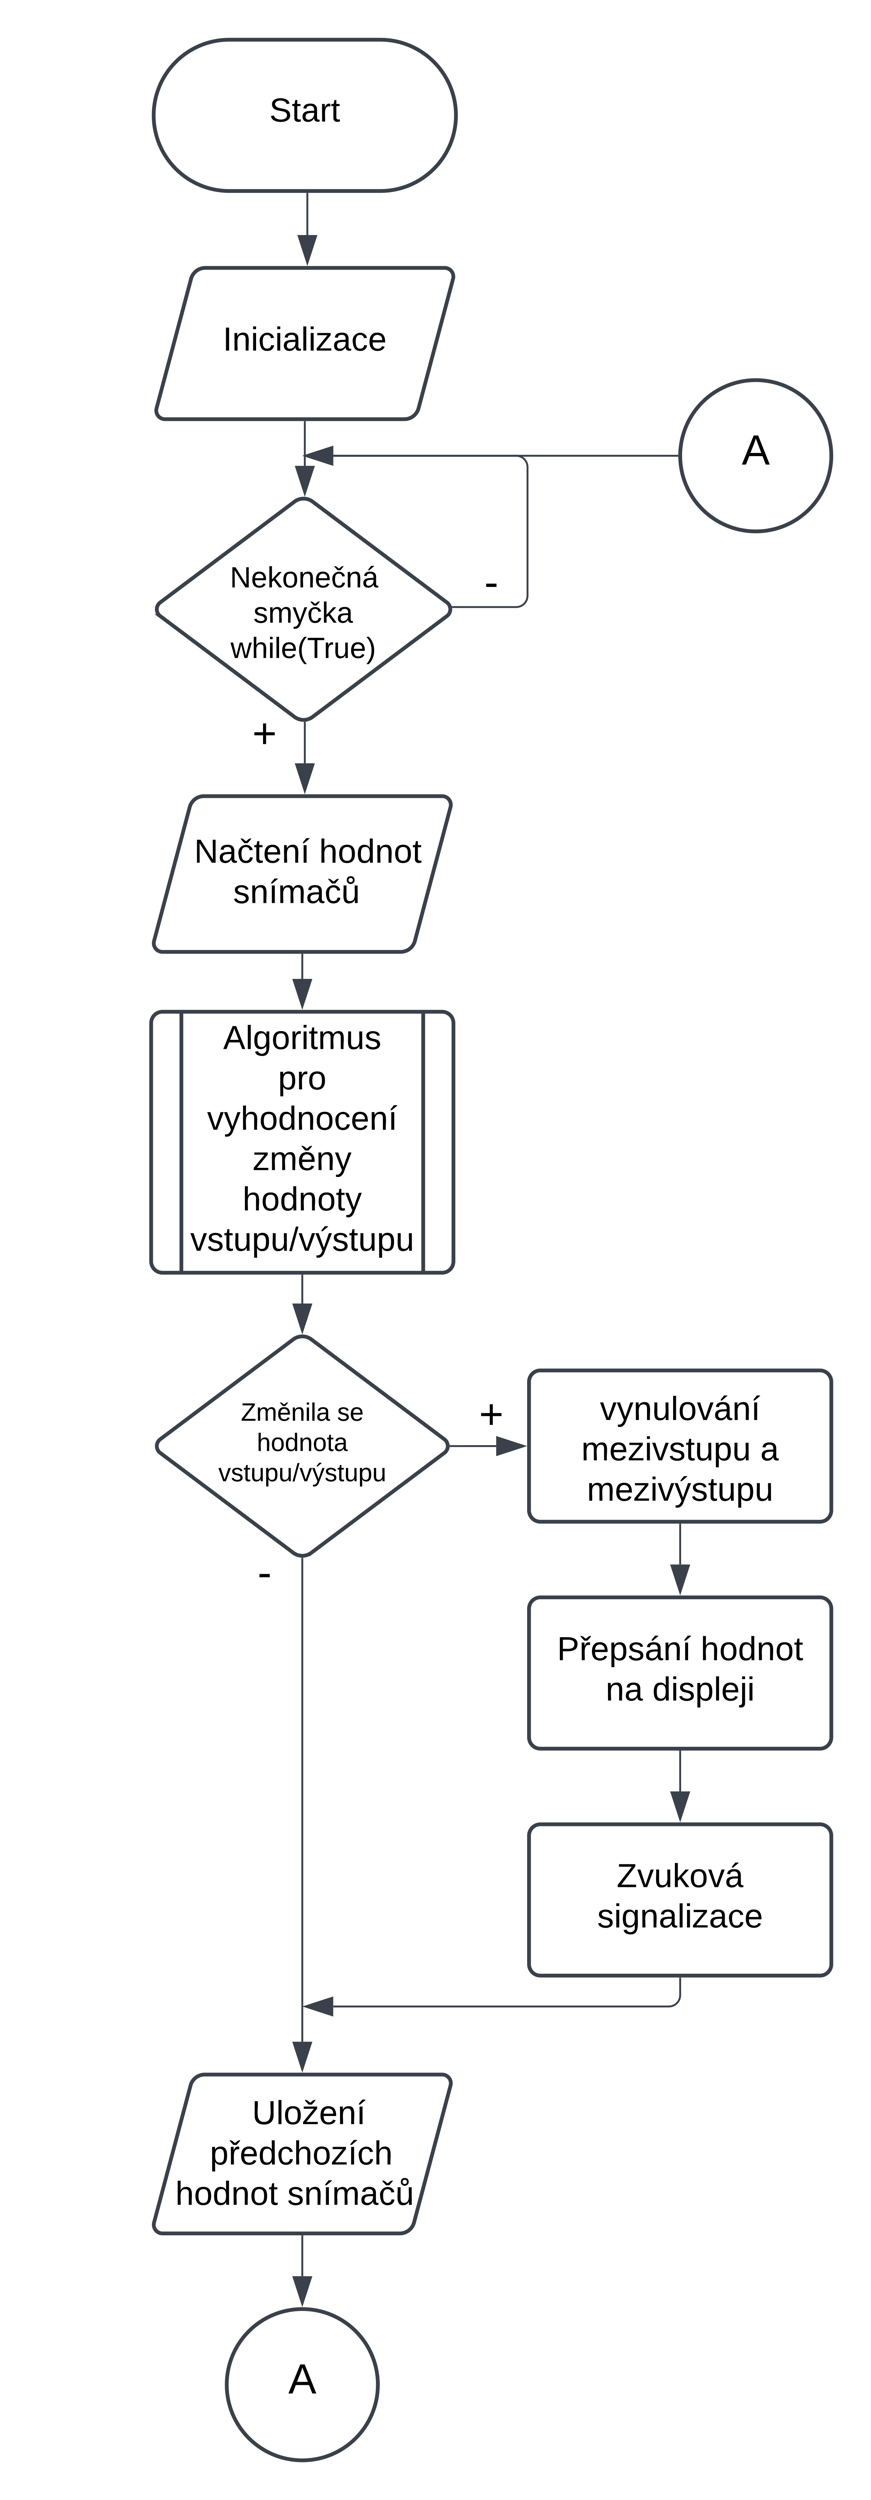 <svg xmlns="http://www.w3.org/2000/svg" xmlns:xlink="http://www.w3.org/1999/xlink" xmlns:lucid="lucid" width="461" height="1322"><g transform="translate(-940 -559)" lucid:page-tab-id="0_0"><path d="M500 500h1000v1500H500z" fill="#fff"/><path d="M1141.33 580c22.1 0 40 17.9 40 40s-17.9 40-40 40h-80c-22.1 0-40-17.9-40-40s17.9-40 40-40z" stroke="#3a414a" stroke-width="2" fill="#fff"/><use xlink:href="#a" transform="matrix(1,0,0,1,1026.333,585) translate(56.259 38.285)"/><path d="M1041.12 706.46a7.8 7.8 0 0 1 7.55-5.8h126.66a4.6 4.6 0 0 1 4.46 5.8l-18.25 68.4a7.8 7.8 0 0 1-7.55 5.8h-126.67a4.6 4.6 0 0 1-4.45-5.8z" stroke="#3a414a" stroke-width="2" fill="#fff"/><use xlink:href="#b" transform="matrix(1,0,0,1,1033.333,712.667) translate(24.647 31.722)"/><path d="M1020 1100a6 6 0 0 1 6-6h148a6 6 0 0 1 6 6v126a6 6 0 0 1-6 6h-148a6 6 0 0 1-6-6z" stroke="#3a414a" stroke-width="2" fill="#fff"/><path d="M1036 1094v138m128-138v138" stroke="#3a414a" stroke-width="2" fill="none"/><use xlink:href="#c" transform="matrix(1,0,0,1,1045,1099) translate(13.123 14.722)"/><use xlink:href="#d" transform="matrix(1,0,0,1,1045,1099) translate(42.185 36.056)"/><use xlink:href="#e" transform="matrix(1,0,0,1,1045,1099) translate(4.63 57.389)"/><use xlink:href="#f" transform="matrix(1,0,0,1,1045,1099) translate(28.852 78.722)"/><use xlink:href="#g" transform="matrix(1,0,0,1,1045,1099) translate(23.395 100.056)"/><use xlink:href="#h" transform="matrix(1,0,0,1,1045,1099) translate(-4.259 121.389)"/><path d="M1095.87 824.27a8 8 0 0 1 9.6 0l71.06 53.3a4.5 4.5 0 0 1 0 7.2l-71.06 53.3a8 8 0 0 1-9.6 0l-71.07-53.3a4.5 4.5 0 0 1 0-7.2z" stroke="#3a414a" stroke-width="2" fill="#fff"/><use xlink:href="#i" transform="matrix(1,0,0,1,1025,825.667) translate(36.706 43.944)"/><use xlink:href="#j" transform="matrix(1,0,0,1,1025,825.667) translate(49.169 62.611)"/><use xlink:href="#k" transform="matrix(1,0,0,1,1025,825.667) translate(37.048 81.278)"/><path d="M1040.4 985.8a7.8 7.8 0 0 1 7.56-5.8H1174a4.6 4.6 0 0 1 4.45 5.8l-18.86 70.74a7.8 7.8 0 0 1-7.56 5.8H1026a4.6 4.6 0 0 1-4.45-5.8z" stroke="#3a414a" stroke-width="2" fill="#fff"/><use xlink:href="#l" transform="matrix(1,0,0,1,1025,985) translate(17.783 30.191)"/><use xlink:href="#m" transform="matrix(1,0,0,1,1025,985) translate(83.906 30.191)"/><use xlink:href="#n" transform="matrix(1,0,0,1,1025,985) translate(38.449 51.524)"/><path d="M1095.2 1267.27a8 8 0 0 1 9.6 0l70.4 52.8a4.5 4.5 0 0 1 0 7.2l-70.4 52.8a8 8 0 0 1-9.6 0l-70.4-52.8a4.5 4.5 0 0 1 0-7.2z" stroke="#3a414a" stroke-width="2" fill="#fff"/><use xlink:href="#o" transform="matrix(1,0,0,1,1025,1268.667) translate(42.486 41.604)"/><use xlink:href="#p" transform="matrix(1,0,0,1,1025,1268.667) translate(93.449 41.604)"/><use xlink:href="#q" transform="matrix(1,0,0,1,1025,1268.667) translate(50.931 57.604)"/><use xlink:href="#r" transform="matrix(1,0,0,1,1025,1268.667) translate(30.561 73.604)"/><path d="M1100 1063.83v12.8" stroke="#3a414a" fill="none"/><path d="M1100.47 1063.85h-.94v-.52h.94z" stroke="#3a414a" stroke-width=".05" fill="#3a414a"/><path d="M1100 1091.38l-4.63-14.26h9.27z" stroke="#3a414a" fill="#3a414a"/><path d="M1101.33 941.13v21.5" stroke="#3a414a" fill="none"/><path d="M1101.8 941.14h-.94v-.48l.95-.06z" stroke="#3a414a" stroke-width=".05" fill="#3a414a"/><path d="M1101.33 977.38l-4.63-14.26h9.27z" stroke="#3a414a" fill="#3a414a"/><path d="M1101.33 782.17v23.15" stroke="#3a414a" fill="none"/><path d="M1101.8 782.18h-.94v-.5h.95z" stroke="#3a414a" stroke-width=".05" fill="#3a414a"/><path d="M1101.33 820.1l-4.63-14.28h9.27z" stroke="#3a414a" fill="#3a414a"/><path d="M1102.67 661.5V683.28" stroke="#3a414a" fill="none"/><path d="M1103.14 661.5h-.95v-.5h.94z" stroke="#3a414a" stroke-width=".05" fill="#3a414a"/><path d="M1102.68 698.05l-4.64-14.27h9.27z" stroke="#3a414a" fill="#3a414a"/><path d="M1220 1289.67a6 6 0 0 1 6-6h148a6 6 0 0 1 6 6v68a6 6 0 0 1-6 6h-148a6 6 0 0 1-6-6z" stroke="#3a414a" stroke-width="2" fill="#fff"/><use xlink:href="#s" transform="matrix(1,0,0,1,1232,1295.667) translate(25.556 14.222)"/><use xlink:href="#t" transform="matrix(1,0,0,1,1232,1295.667) translate(15.704 35.556)"/><use xlink:href="#u" transform="matrix(1,0,0,1,1232,1295.667) translate(110.42 35.556)"/><use xlink:href="#v" transform="matrix(1,0,0,1,1232,1295.667) translate(18.667 56.889)"/><path d="M1220 1409.67a6 6 0 0 1 6-6h148a6 6 0 0 1 6 6v68a6 6 0 0 1-6 6h-148a6 6 0 0 1-6-6z" stroke="#3a414a" stroke-width="2" fill="#fff"/><use xlink:href="#w" transform="matrix(1,0,0,1,1232,1415.667) translate(2.84 21.222)"/><use xlink:href="#m" transform="matrix(1,0,0,1,1232,1415.667) translate(78.84 21.222)"/><use xlink:href="#x" transform="matrix(1,0,0,1,1232,1415.667) translate(28.593 42.556)"/><use xlink:href="#y" transform="matrix(1,0,0,1,1232,1415.667) translate(53.284 42.556)"/><path d="M1300 1365.17v21.1" stroke="#3a414a" fill="none"/><path d="M1300.47 1365.18h-.94v-.5h.94z" stroke="#3a414a" stroke-width=".05" fill="#3a414a"/><path d="M1300 1401.05l-4.63-14.27h9.27z" stroke="#3a414a" fill="#3a414a"/><path d="M1220 1529.67a6 6 0 0 1 6-6h148a6 6 0 0 1 6 6v68a6 6 0 0 1-6 6h-148a6 6 0 0 1-6-6z" stroke="#3a414a" stroke-width="2" fill="#fff"/><use xlink:href="#z" transform="matrix(1,0,0,1,1232,1535.667) translate(34.444 21.222)"/><use xlink:href="#A" transform="matrix(1,0,0,1,1232,1535.667) translate(24.123 42.556)"/><path d="M1300 1485.17v21.1" stroke="#3a414a" fill="none"/><path d="M1300.47 1485.18h-.94v-.5h.94z" stroke="#3a414a" stroke-width=".05" fill="#3a414a"/><path d="M1300 1521.05l-4.63-14.27h9.27z" stroke="#3a414a" fill="#3a414a"/><path d="M1178.5 1323.67h24.12" stroke="#3a414a" fill="none"/><path d="M1178.52 1324.14h-.56l.04-.47-.04-.48h.56z" stroke="#3a414a" stroke-width=".05" fill="#3a414a"/><path d="M1217.38 1323.67l-14.26 4.63v-9.27z" stroke="#3a414a" fill="#3a414a"/><path d="M1080 1286a6 6 0 0 1 6-6h228a6 6 0 0 1 6 6v48a6 6 0 0 1-6 6h-228a6 6 0 0 1-6-6z" fill="none"/><use xlink:href="#B" transform="matrix(1,0,0,1,1080,1280) translate(113.519 34.444)"/><path d="M1100 1233.5v14.78" stroke="#3a414a" fill="none"/><path d="M1100.47 1233.5h-.94v-.5h.94z" stroke="#3a414a" stroke-width=".05" fill="#3a414a"/><path d="M1100 1263.05l-4.63-14.27h9.27z" stroke="#3a414a" fill="#3a414a"/><path d="M1040.85 1661.8a7.8 7.8 0 0 1 7.55-5.8H1174a4.6 4.6 0 0 1 4.45 5.8l-19.3 72.4a7.8 7.8 0 0 1-7.55 5.8H1026a4.6 4.6 0 0 1-4.45-5.8z" stroke="#3a414a" stroke-width="2" fill="#fff"/><use xlink:href="#C" transform="matrix(1,0,0,1,1032,1668) translate(41.431 14.222)"/><use xlink:href="#D" transform="matrix(1,0,0,1,1032,1668) translate(19.135 35.556)"/><use xlink:href="#E" transform="matrix(1,0,0,1,1032,1668) translate(0.815 56.889)"/><use xlink:href="#n" transform="matrix(1,0,0,1,1032,1668) translate(60.074 56.889)"/><path d="M1100 1383.17v255.45" stroke="#3a414a" fill="none"/><path d="M1100 1382.67l.47-.03v.54h-.94v-.54z" stroke="#3a414a" stroke-width=".05" fill="#3a414a"/><path d="M1100 1653.38l-4.63-14.26h9.27z" stroke="#3a414a" fill="#3a414a"/><path d="M960 1369.67a6 6 0 0 1 6-6h228a6 6 0 0 1 6 6v48a6 6 0 0 1-6 6H966a6 6 0 0 1-6-6z" fill="none"/><g><use xlink:href="#F" transform="matrix(1,0,0,1,960,1363.667) translate(116.327 34.444)"/></g><path d="M1300 1605.17v8.83a6 6 0 0 1-6 6h-177.62" stroke="#3a414a" fill="none"/><path d="M1300.47 1605.18h-.94v-.5h.94z" stroke="#3a414a" stroke-width=".05" fill="#3a414a"/><path d="M1101.62 1620l14.26-4.63v9.27z" stroke="#3a414a" fill="#3a414a"/><path d="M1140 1820c0 22.1-17.9 40-40 40s-40-17.9-40-40 17.9-40 40-40 40 17.9 40 40z" stroke="#3a414a" stroke-width="2" fill="#fff"/><g><use xlink:href="#G" transform="matrix(1,0,0,1,1065,1785) translate(27.593 39.653)"/></g><path d="M1100 1741.5v21.12" stroke="#3a414a" fill="none"/><path d="M1100.47 1741.5h-.94v-.5h.94z" stroke="#3a414a" stroke-width=".05" fill="#3a414a"/><path d="M1100 1777.38l-4.63-14.27 9.27.02z" stroke="#3a414a" fill="#3a414a"/><path d="M960 926a6 6 0 0 1 6-6h228a6 6 0 0 1 6 6v48a6 6 0 0 1-6 6H966a6 6 0 0 1-6-6z" fill="none"/><g><use xlink:href="#B" transform="matrix(1,0,0,1,960,920) translate(113.519 34.444)"/></g><path d="M1380 800c0 22.1-17.9 40-40 40s-40-17.9-40-40 17.9-40 40-40 40 17.9 40 40z" stroke="#3a414a" stroke-width="2" fill="#fff"/><g><use xlink:href="#G" transform="matrix(1,0,0,1,1305,765) translate(27.593 39.653)"/></g><path d="M1298.5 800h-182.12" stroke="#3a414a" fill="none"/><path d="M1299 800l.02.48h-.53v-.96h.53z" stroke="#3a414a" stroke-width=".05" fill="#3a414a"/><path d="M1101.62 800l14.26-4.63v9.26z" stroke="#3a414a" fill="#3a414a"/><path d="M1179.7 880h33.5a6 6 0 0 0 6-6v-68a6 6 0 0 0-6-6h-96.82" stroke="#3a414a" fill="none"/><path d="M1179.7 880.48h-.43l-.03-.33-.18-.63h.65z" stroke="#3a414a" stroke-width=".05" fill="#3a414a"/><path d="M1101.62 800l14.26-4.63v9.26z" stroke="#3a414a" fill="#3a414a"/><path d="M1080 846a6 6 0 0 1 6-6h228a6 6 0 0 1 6 6v48a6 6 0 0 1-6 6h-228a6 6 0 0 1-6-6z" fill="none"/><g><use xlink:href="#H" transform="matrix(1,0,0,1,1080,840) translate(116.327 34.444)"/></g><defs><path d="M185-189c-5-48-123-54-124 2 14 75 158 14 163 119 3 78-121 87-175 55-17-10-28-26-33-46l33-7c5 56 141 63 141-1 0-78-155-14-162-118-5-82 145-84 179-34 5 7 8 16 11 25" id="I"/><path d="M59-47c-2 24 18 29 38 22v24C64 9 27 4 27-40v-127H5v-23h24l9-43h21v43h35v23H59v120" id="J"/><path d="M141-36C126-15 110 5 73 4 37 3 15-17 15-53c-1-64 63-63 125-63 3-35-9-54-41-54-24 1-41 7-42 31l-33-3c5-37 33-52 76-52 45 0 72 20 72 64v82c-1 20 7 32 28 27v20c-31 9-61-2-59-35zM48-53c0 20 12 33 32 33 41-3 63-29 60-74-43 2-92-5-92 41" id="K"/><path d="M114-163C36-179 61-72 57 0H25l-1-190h30c1 12-1 29 2 39 6-27 23-49 58-41v29" id="L"/><g id="a"><use transform="matrix(0.049,0,0,0.049,0,0)" xlink:href="#I"/><use transform="matrix(0.049,0,0,0.049,11.852,0)" xlink:href="#J"/><use transform="matrix(0.049,0,0,0.049,16.79,0)" xlink:href="#K"/><use transform="matrix(0.049,0,0,0.049,26.667,0)" xlink:href="#L"/><use transform="matrix(0.049,0,0,0.049,32.543,0)" xlink:href="#J"/></g><path d="M33 0v-248h34V0H33" id="M"/><path d="M117-194c89-4 53 116 60 194h-32v-121c0-31-8-49-39-48C34-167 62-67 57 0H25l-1-190h30c1 10-1 24 2 32 11-22 29-35 61-36" id="N"/><path d="M24-231v-30h32v30H24zM24 0v-190h32V0H24" id="O"/><path d="M96-169c-40 0-48 33-48 73s9 75 48 75c24 0 41-14 43-38l32 2c-6 37-31 61-74 61-59 0-76-41-82-99-10-93 101-131 147-64 4 7 5 14 7 22l-32 3c-4-21-16-35-41-35" id="P"/><path d="M24 0v-261h32V0H24" id="Q"/><path d="M9 0v-24l116-142H16v-24h144v24L44-24h123V0H9" id="R"/><path d="M100-194c63 0 86 42 84 106H49c0 40 14 67 53 68 26 1 43-12 49-29l28 8c-11 28-37 45-77 45C44 4 14-33 15-96c1-61 26-98 85-98zm52 81c6-60-76-77-97-28-3 7-6 17-6 28h103" id="S"/><g id="b"><use transform="matrix(0.049,0,0,0.049,0,0)" xlink:href="#M"/><use transform="matrix(0.049,0,0,0.049,4.938,0)" xlink:href="#N"/><use transform="matrix(0.049,0,0,0.049,14.815,0)" xlink:href="#O"/><use transform="matrix(0.049,0,0,0.049,18.716,0)" xlink:href="#P"/><use transform="matrix(0.049,0,0,0.049,27.605,0)" xlink:href="#O"/><use transform="matrix(0.049,0,0,0.049,31.506,0)" xlink:href="#K"/><use transform="matrix(0.049,0,0,0.049,41.383,0)" xlink:href="#Q"/><use transform="matrix(0.049,0,0,0.049,45.284,0)" xlink:href="#O"/><use transform="matrix(0.049,0,0,0.049,49.185,0)" xlink:href="#R"/><use transform="matrix(0.049,0,0,0.049,58.074,0)" xlink:href="#K"/><use transform="matrix(0.049,0,0,0.049,67.951,0)" xlink:href="#P"/><use transform="matrix(0.049,0,0,0.049,76.84,0)" xlink:href="#S"/></g><path d="M205 0l-28-72H64L36 0H1l101-248h38L239 0h-34zm-38-99l-47-123c-12 45-31 82-46 123h93" id="T"/><path d="M177-190C167-65 218 103 67 71c-23-6-38-20-44-43l32-5c15 47 100 32 89-28v-30C133-14 115 1 83 1 29 1 15-40 15-95c0-56 16-97 71-98 29-1 48 16 59 35 1-10 0-23 2-32h30zM94-22c36 0 50-32 50-73 0-42-14-75-50-75-39 0-46 34-46 75s6 73 46 73" id="U"/><path d="M100-194c62-1 85 37 85 99 1 63-27 99-86 99S16-35 15-95c0-66 28-99 85-99zM99-20c44 1 53-31 53-75 0-43-8-75-51-75s-53 32-53 75 10 74 51 75" id="V"/><path d="M210-169c-67 3-38 105-44 169h-31v-121c0-29-5-50-35-48C34-165 62-65 56 0H25l-1-190h30c1 10-1 24 2 32 10-44 99-50 107 0 11-21 27-35 58-36 85-2 47 119 55 194h-31v-121c0-29-5-49-35-48" id="W"/><path d="M84 4C-5 8 30-112 23-190h32v120c0 31 7 50 39 49 72-2 45-101 50-169h31l1 190h-30c-1-10 1-25-2-33-11 22-28 36-60 37" id="X"/><path d="M135-143c-3-34-86-38-87 0 15 53 115 12 119 90S17 21 10-45l28-5c4 36 97 45 98 0-10-56-113-15-118-90-4-57 82-63 122-42 12 7 21 19 24 35" id="Y"/><g id="c"><use transform="matrix(0.049,0,0,0.049,0,0)" xlink:href="#T"/><use transform="matrix(0.049,0,0,0.049,11.852,0)" xlink:href="#Q"/><use transform="matrix(0.049,0,0,0.049,15.753,0)" xlink:href="#U"/><use transform="matrix(0.049,0,0,0.049,25.63,0)" xlink:href="#V"/><use transform="matrix(0.049,0,0,0.049,35.506,0)" xlink:href="#L"/><use transform="matrix(0.049,0,0,0.049,41.383,0)" xlink:href="#O"/><use transform="matrix(0.049,0,0,0.049,45.284,0)" xlink:href="#J"/><use transform="matrix(0.049,0,0,0.049,50.222,0)" xlink:href="#W"/><use transform="matrix(0.049,0,0,0.049,64.988,0)" xlink:href="#X"/><use transform="matrix(0.049,0,0,0.049,74.864,0)" xlink:href="#Y"/></g><path d="M115-194c55 1 70 41 70 98S169 2 115 4C84 4 66-9 55-30l1 105H24l-1-265h31l2 30c10-21 28-34 59-34zm-8 174c40 0 45-34 45-75s-6-73-45-74c-42 0-51 32-51 76 0 43 10 73 51 73" id="Z"/><g id="d"><use transform="matrix(0.049,0,0,0.049,0,0)" xlink:href="#Z"/><use transform="matrix(0.049,0,0,0.049,9.877,0)" xlink:href="#L"/><use transform="matrix(0.049,0,0,0.049,15.753,0)" xlink:href="#V"/></g><path d="M108 0H70L1-190h34L89-25l56-165h34" id="aa"/><path d="M179-190L93 31C79 59 56 82 12 73V49c39 6 53-20 64-50L1-190h34L92-34l54-156h33" id="ab"/><path d="M106-169C34-169 62-67 57 0H25v-261h32l-1 103c12-21 28-36 61-36 89 0 53 116 60 194h-32v-121c2-32-8-49-39-48" id="ac"/><path d="M85-194c31 0 48 13 60 33l-1-100h32l1 261h-30c-2-10 0-23-3-31C134-8 116 4 85 4 32 4 16-35 15-94c0-66 23-100 70-100zm9 24c-40 0-46 34-46 75 0 40 6 74 45 74 42 0 51-32 51-76 0-42-9-74-50-73" id="ad"/><path d="M34 0v-190h32V0H34zM24-211c8-23 27-35 38-54h36v5l-58 49H24" id="ae"/><g id="e"><use transform="matrix(0.049,0,0,0.049,0,0)" xlink:href="#aa"/><use transform="matrix(0.049,0,0,0.049,8.889,0)" xlink:href="#ab"/><use transform="matrix(0.049,0,0,0.049,17.778,0)" xlink:href="#ac"/><use transform="matrix(0.049,0,0,0.049,27.654,0)" xlink:href="#V"/><use transform="matrix(0.049,0,0,0.049,37.531,0)" xlink:href="#ad"/><use transform="matrix(0.049,0,0,0.049,47.407,0)" xlink:href="#N"/><use transform="matrix(0.049,0,0,0.049,57.284,0)" xlink:href="#V"/><use transform="matrix(0.049,0,0,0.049,67.16,0)" xlink:href="#P"/><use transform="matrix(0.049,0,0,0.049,76.049,0)" xlink:href="#S"/><use transform="matrix(0.049,0,0,0.049,85.926,0)" xlink:href="#N"/><use transform="matrix(0.049,0,0,0.049,95.802,0)" xlink:href="#ae"/></g><path d="M100-194c63 0 86 42 84 106H49c0 40 14 67 53 68 26 1 43-12 49-29l28 8c-11 28-37 45-77 45C44 4 14-33 15-96c1-61 26-98 85-98zm52 81c6-60-76-77-97-28-3 7-6 17-6 28h103zm-34-98H82c-13-18-31-30-41-51 32-2 39 20 59 30 19-10 26-32 57-30-9 21-27 33-39 51" id="af"/><g id="f"><use transform="matrix(0.049,0,0,0.049,0,0)" xlink:href="#R"/><use transform="matrix(0.049,0,0,0.049,8.889,0)" xlink:href="#W"/><use transform="matrix(0.049,0,0,0.049,23.654,0)" xlink:href="#af"/><use transform="matrix(0.049,0,0,0.049,33.531,0)" xlink:href="#N"/><use transform="matrix(0.049,0,0,0.049,43.407,0)" xlink:href="#ab"/></g><g id="g"><use transform="matrix(0.049,0,0,0.049,0,0)" xlink:href="#ac"/><use transform="matrix(0.049,0,0,0.049,9.877,0)" xlink:href="#V"/><use transform="matrix(0.049,0,0,0.049,19.753,0)" xlink:href="#ad"/><use transform="matrix(0.049,0,0,0.049,29.63,0)" xlink:href="#N"/><use transform="matrix(0.049,0,0,0.049,39.506,0)" xlink:href="#V"/><use transform="matrix(0.049,0,0,0.049,49.383,0)" xlink:href="#J"/><use transform="matrix(0.049,0,0,0.049,54.321,0)" xlink:href="#ab"/></g><path d="M0 4l72-265h28L28 4H0" id="ag"/><path d="M179-190L93 31C79 59 56 82 12 73V49c39 6 53-20 64-50L1-190h34L92-34l54-156h33zM63-211c8-23 27-35 38-54h36v5l-58 49H63" id="ah"/><g id="h"><use transform="matrix(0.049,0,0,0.049,0,0)" xlink:href="#aa"/><use transform="matrix(0.049,0,0,0.049,8.889,0)" xlink:href="#Y"/><use transform="matrix(0.049,0,0,0.049,17.778,0)" xlink:href="#J"/><use transform="matrix(0.049,0,0,0.049,22.716,0)" xlink:href="#X"/><use transform="matrix(0.049,0,0,0.049,32.593,0)" xlink:href="#Z"/><use transform="matrix(0.049,0,0,0.049,42.469,0)" xlink:href="#X"/><use transform="matrix(0.049,0,0,0.049,52.346,0)" xlink:href="#ag"/><use transform="matrix(0.049,0,0,0.049,57.284,0)" xlink:href="#aa"/><use transform="matrix(0.049,0,0,0.049,66.173,0)" xlink:href="#ah"/><use transform="matrix(0.049,0,0,0.049,75.062,0)" xlink:href="#Y"/><use transform="matrix(0.049,0,0,0.049,83.951,0)" xlink:href="#J"/><use transform="matrix(0.049,0,0,0.049,88.889,0)" xlink:href="#X"/><use transform="matrix(0.049,0,0,0.049,98.765,0)" xlink:href="#Z"/><use transform="matrix(0.049,0,0,0.049,108.642,0)" xlink:href="#X"/></g><path d="M190 0L58-211 59 0H30v-248h39L202-35l-2-213h31V0h-41" id="ai"/><path d="M143 0L79-87 56-68V0H24v-261h32v163l83-92h37l-77 82L181 0h-38" id="aj"/><path d="M96-169c-40 0-48 33-48 73s9 75 48 75c24 0 41-14 43-38l32 2c-6 37-31 61-74 61-59 0-76-41-82-99-10-93 101-131 147-64 4 7 5 14 7 22l-32 3c-4-21-16-35-41-35zm19-42H79c-13-18-31-30-41-51 32-2 39 20 59 30 19-10 26-32 57-30-9 21-27 33-39 51" id="ak"/><path d="M141-36C126-15 110 5 73 4 37 3 15-17 15-53c-1-64 63-63 125-63 3-35-9-54-41-54-24 1-41 7-42 31l-33-3c5-37 33-52 76-52 45 0 72 20 72 64v82c-1 20 7 32 28 27v20c-31 9-61-2-59-35zM48-53c0 20 12 33 32 33 41-3 63-29 60-74-43 2-92-5-92 41zm25-158c8-23 27-35 38-54h36v5l-58 49H73" id="al"/><g id="i"><use transform="matrix(0.043,0,0,0.043,0,0)" xlink:href="#ai"/><use transform="matrix(0.043,0,0,0.043,11.191,0)" xlink:href="#S"/><use transform="matrix(0.043,0,0,0.043,19.833,0)" xlink:href="#aj"/><use transform="matrix(0.043,0,0,0.043,27.611,0)" xlink:href="#V"/><use transform="matrix(0.043,0,0,0.043,36.253,0)" xlink:href="#N"/><use transform="matrix(0.043,0,0,0.043,44.895,0)" xlink:href="#S"/><use transform="matrix(0.043,0,0,0.043,53.537,0)" xlink:href="#ak"/><use transform="matrix(0.043,0,0,0.043,61.315,0)" xlink:href="#N"/><use transform="matrix(0.043,0,0,0.043,69.957,0)" xlink:href="#al"/></g><g id="j"><use transform="matrix(0.043,0,0,0.043,0,0)" xlink:href="#Y"/><use transform="matrix(0.043,0,0,0.043,7.778,0)" xlink:href="#W"/><use transform="matrix(0.043,0,0,0.043,20.698,0)" xlink:href="#ab"/><use transform="matrix(0.043,0,0,0.043,28.475,0)" xlink:href="#ak"/><use transform="matrix(0.043,0,0,0.043,36.253,0)" xlink:href="#aj"/><use transform="matrix(0.043,0,0,0.043,44.031,0)" xlink:href="#K"/></g><path d="M206 0h-36l-40-164L89 0H53L-1-190h32L70-26l43-164h34l41 164 42-164h31" id="am"/><path d="M87 75C49 33 22-17 22-94c0-76 28-126 65-167h31c-38 41-64 92-64 168S80 34 118 75H87" id="an"/><path d="M127-220V0H93v-220H8v-28h204v28h-85" id="ao"/><path d="M33-261c38 41 65 92 65 168S71 34 33 75H2C39 34 66-17 66-93S39-220 2-261h31" id="ap"/><g id="k"><use transform="matrix(0.043,0,0,0.043,0,0)" xlink:href="#am"/><use transform="matrix(0.043,0,0,0.043,11.191,0)" xlink:href="#ac"/><use transform="matrix(0.043,0,0,0.043,19.833,0)" xlink:href="#O"/><use transform="matrix(0.043,0,0,0.043,23.247,0)" xlink:href="#Q"/><use transform="matrix(0.043,0,0,0.043,26.66,0)" xlink:href="#S"/><use transform="matrix(0.043,0,0,0.043,35.302,0)" xlink:href="#an"/><use transform="matrix(0.043,0,0,0.043,40.444,0)" xlink:href="#ao"/><use transform="matrix(0.043,0,0,0.043,49.346,0)" xlink:href="#L"/><use transform="matrix(0.043,0,0,0.043,54.488,0)" xlink:href="#X"/><use transform="matrix(0.043,0,0,0.043,63.13,0)" xlink:href="#S"/><use transform="matrix(0.043,0,0,0.043,71.772,0)" xlink:href="#ap"/></g><g id="l"><use transform="matrix(0.049,0,0,0.049,0,0)" xlink:href="#ai"/><use transform="matrix(0.049,0,0,0.049,12.79,0)" xlink:href="#K"/><use transform="matrix(0.049,0,0,0.049,22.667,0)" xlink:href="#ak"/><use transform="matrix(0.049,0,0,0.049,31.556,0)" xlink:href="#J"/><use transform="matrix(0.049,0,0,0.049,36.494,0)" xlink:href="#S"/><use transform="matrix(0.049,0,0,0.049,46.37,0)" xlink:href="#N"/><use transform="matrix(0.049,0,0,0.049,56.247,0)" xlink:href="#ae"/></g><g id="m"><use transform="matrix(0.049,0,0,0.049,0,0)" xlink:href="#ac"/><use transform="matrix(0.049,0,0,0.049,9.877,0)" xlink:href="#V"/><use transform="matrix(0.049,0,0,0.049,19.753,0)" xlink:href="#ad"/><use transform="matrix(0.049,0,0,0.049,29.63,0)" xlink:href="#N"/><use transform="matrix(0.049,0,0,0.049,39.506,0)" xlink:href="#V"/><use transform="matrix(0.049,0,0,0.049,49.383,0)" xlink:href="#J"/></g><path d="M84 4C-5 8 30-112 23-190h32v120c0 31 7 50 39 49 72-2 45-101 50-169h31l1 190h-30c-1-10 1-25-2-33-11 22-28 36-60 37zm17-294c26 0 42 16 42 42 0 27-18 40-42 43-25-2-43-16-43-43 0-26 17-42 43-42zm-24 42c-2 26 37 32 45 10 6-16-3-33-21-33-16 0-23 10-24 23" id="aq"/><g id="n"><use transform="matrix(0.049,0,0,0.049,0,0)" xlink:href="#Y"/><use transform="matrix(0.049,0,0,0.049,8.889,0)" xlink:href="#N"/><use transform="matrix(0.049,0,0,0.049,18.765,0)" xlink:href="#ae"/><use transform="matrix(0.049,0,0,0.049,23.704,0)" xlink:href="#W"/><use transform="matrix(0.049,0,0,0.049,38.469,0)" xlink:href="#K"/><use transform="matrix(0.049,0,0,0.049,48.346,0)" xlink:href="#ak"/><use transform="matrix(0.049,0,0,0.049,57.235,0)" xlink:href="#aq"/></g><path d="M209 0H11v-25l151-195H24v-28h176v25L50-27h159V0" id="ar"/><g id="o"><use transform="matrix(0.037,0,0,0.037,0,0)" xlink:href="#ar"/><use transform="matrix(0.037,0,0,0.037,8.111,0)" xlink:href="#W"/><use transform="matrix(0.037,0,0,0.037,19.185,0)" xlink:href="#af"/><use transform="matrix(0.037,0,0,0.037,26.593,0)" xlink:href="#N"/><use transform="matrix(0.037,0,0,0.037,34,0)" xlink:href="#O"/><use transform="matrix(0.037,0,0,0.037,36.926,0)" xlink:href="#Q"/><use transform="matrix(0.037,0,0,0.037,39.852,0)" xlink:href="#K"/></g><g id="p"><use transform="matrix(0.037,0,0,0.037,0,0)" xlink:href="#Y"/><use transform="matrix(0.037,0,0,0.037,6.667,0)" xlink:href="#S"/></g><g id="q"><use transform="matrix(0.037,0,0,0.037,0,0)" xlink:href="#ac"/><use transform="matrix(0.037,0,0,0.037,7.407,0)" xlink:href="#V"/><use transform="matrix(0.037,0,0,0.037,14.815,0)" xlink:href="#ad"/><use transform="matrix(0.037,0,0,0.037,22.222,0)" xlink:href="#N"/><use transform="matrix(0.037,0,0,0.037,29.63,0)" xlink:href="#V"/><use transform="matrix(0.037,0,0,0.037,37.037,0)" xlink:href="#J"/><use transform="matrix(0.037,0,0,0.037,40.741,0)" xlink:href="#K"/></g><g id="r"><use transform="matrix(0.037,0,0,0.037,0,0)" xlink:href="#aa"/><use transform="matrix(0.037,0,0,0.037,6.667,0)" xlink:href="#Y"/><use transform="matrix(0.037,0,0,0.037,13.333,0)" xlink:href="#J"/><use transform="matrix(0.037,0,0,0.037,17.037,0)" xlink:href="#X"/><use transform="matrix(0.037,0,0,0.037,24.444,0)" xlink:href="#Z"/><use transform="matrix(0.037,0,0,0.037,31.852,0)" xlink:href="#X"/><use transform="matrix(0.037,0,0,0.037,39.259,0)" xlink:href="#ag"/><use transform="matrix(0.037,0,0,0.037,42.963,0)" xlink:href="#aa"/><use transform="matrix(0.037,0,0,0.037,49.63,0)" xlink:href="#ah"/><use transform="matrix(0.037,0,0,0.037,56.296,0)" xlink:href="#Y"/><use transform="matrix(0.037,0,0,0.037,62.963,0)" xlink:href="#J"/><use transform="matrix(0.037,0,0,0.037,66.667,0)" xlink:href="#X"/><use transform="matrix(0.037,0,0,0.037,74.074,0)" xlink:href="#Z"/><use transform="matrix(0.037,0,0,0.037,81.481,0)" xlink:href="#X"/></g><g id="s"><use transform="matrix(0.049,0,0,0.049,0,0)" xlink:href="#aa"/><use transform="matrix(0.049,0,0,0.049,8.889,0)" xlink:href="#ab"/><use transform="matrix(0.049,0,0,0.049,17.778,0)" xlink:href="#N"/><use transform="matrix(0.049,0,0,0.049,27.654,0)" xlink:href="#X"/><use transform="matrix(0.049,0,0,0.049,37.531,0)" xlink:href="#Q"/><use transform="matrix(0.049,0,0,0.049,41.432,0)" xlink:href="#V"/><use transform="matrix(0.049,0,0,0.049,51.309,0)" xlink:href="#aa"/><use transform="matrix(0.049,0,0,0.049,60.198,0)" xlink:href="#al"/><use transform="matrix(0.049,0,0,0.049,70.074,0)" xlink:href="#N"/><use transform="matrix(0.049,0,0,0.049,79.951,0)" xlink:href="#ae"/></g><g id="t"><use transform="matrix(0.049,0,0,0.049,0,0)" xlink:href="#W"/><use transform="matrix(0.049,0,0,0.049,14.765,0)" xlink:href="#S"/><use transform="matrix(0.049,0,0,0.049,24.642,0)" xlink:href="#R"/><use transform="matrix(0.049,0,0,0.049,33.531,0)" xlink:href="#O"/><use transform="matrix(0.049,0,0,0.049,37.432,0)" xlink:href="#aa"/><use transform="matrix(0.049,0,0,0.049,46.321,0)" xlink:href="#Y"/><use transform="matrix(0.049,0,0,0.049,55.21,0)" xlink:href="#J"/><use transform="matrix(0.049,0,0,0.049,60.148,0)" xlink:href="#X"/><use transform="matrix(0.049,0,0,0.049,70.025,0)" xlink:href="#Z"/><use transform="matrix(0.049,0,0,0.049,79.901,0)" xlink:href="#X"/></g><use transform="matrix(0.049,0,0,0.049,0,0)" xlink:href="#K" id="u"/><g id="v"><use transform="matrix(0.049,0,0,0.049,0,0)" xlink:href="#W"/><use transform="matrix(0.049,0,0,0.049,14.765,0)" xlink:href="#S"/><use transform="matrix(0.049,0,0,0.049,24.642,0)" xlink:href="#R"/><use transform="matrix(0.049,0,0,0.049,33.531,0)" xlink:href="#O"/><use transform="matrix(0.049,0,0,0.049,37.432,0)" xlink:href="#aa"/><use transform="matrix(0.049,0,0,0.049,46.321,0)" xlink:href="#ah"/><use transform="matrix(0.049,0,0,0.049,55.21,0)" xlink:href="#Y"/><use transform="matrix(0.049,0,0,0.049,64.099,0)" xlink:href="#J"/><use transform="matrix(0.049,0,0,0.049,69.037,0)" xlink:href="#X"/><use transform="matrix(0.049,0,0,0.049,78.914,0)" xlink:href="#Z"/><use transform="matrix(0.049,0,0,0.049,88.79,0)" xlink:href="#X"/></g><path d="M30-248c87 1 191-15 191 75 0 78-77 80-158 76V0H30v-248zm33 125c57 0 124 11 124-50 0-59-68-47-124-48v98" id="as"/><path d="M114-163C36-179 61-72 57 0H25l-1-190h30c1 12-1 29 2 39 6-27 23-49 58-41v29zm-27-48H51c-13-18-31-30-41-51 32-2 39 20 59 30 19-10 26-32 57-30-9 21-27 33-39 51" id="at"/><g id="w"><use transform="matrix(0.049,0,0,0.049,0,0)" xlink:href="#as"/><use transform="matrix(0.049,0,0,0.049,11.852,0)" xlink:href="#at"/><use transform="matrix(0.049,0,0,0.049,17.728,0)" xlink:href="#S"/><use transform="matrix(0.049,0,0,0.049,27.605,0)" xlink:href="#Z"/><use transform="matrix(0.049,0,0,0.049,37.481,0)" xlink:href="#Y"/><use transform="matrix(0.049,0,0,0.049,46.37,0)" xlink:href="#al"/><use transform="matrix(0.049,0,0,0.049,56.247,0)" xlink:href="#N"/><use transform="matrix(0.049,0,0,0.049,66.123,0)" xlink:href="#ae"/></g><g id="x"><use transform="matrix(0.049,0,0,0.049,0,0)" xlink:href="#N"/><use transform="matrix(0.049,0,0,0.049,9.877,0)" xlink:href="#K"/></g><path d="M24-231v-30h32v30H24zM-9 49c24 4 33-6 33-30v-209h32V24c2 40-23 58-65 49V49" id="au"/><g id="y"><use transform="matrix(0.049,0,0,0.049,0,0)" xlink:href="#ad"/><use transform="matrix(0.049,0,0,0.049,9.877,0)" xlink:href="#O"/><use transform="matrix(0.049,0,0,0.049,13.778,0)" xlink:href="#Y"/><use transform="matrix(0.049,0,0,0.049,22.667,0)" xlink:href="#Z"/><use transform="matrix(0.049,0,0,0.049,32.543,0)" xlink:href="#Q"/><use transform="matrix(0.049,0,0,0.049,36.444,0)" xlink:href="#S"/><use transform="matrix(0.049,0,0,0.049,46.321,0)" xlink:href="#au"/><use transform="matrix(0.049,0,0,0.049,50.222,0)" xlink:href="#O"/></g><g id="z"><use transform="matrix(0.049,0,0,0.049,0,0)" xlink:href="#ar"/><use transform="matrix(0.049,0,0,0.049,10.815,0)" xlink:href="#aa"/><use transform="matrix(0.049,0,0,0.049,19.704,0)" xlink:href="#X"/><use transform="matrix(0.049,0,0,0.049,29.58,0)" xlink:href="#aj"/><use transform="matrix(0.049,0,0,0.049,38.469,0)" xlink:href="#V"/><use transform="matrix(0.049,0,0,0.049,48.346,0)" xlink:href="#aa"/><use transform="matrix(0.049,0,0,0.049,57.235,0)" xlink:href="#al"/></g><g id="A"><use transform="matrix(0.049,0,0,0.049,0,0)" xlink:href="#Y"/><use transform="matrix(0.049,0,0,0.049,8.889,0)" xlink:href="#O"/><use transform="matrix(0.049,0,0,0.049,12.79,0)" xlink:href="#U"/><use transform="matrix(0.049,0,0,0.049,22.667,0)" xlink:href="#N"/><use transform="matrix(0.049,0,0,0.049,32.543,0)" xlink:href="#K"/><use transform="matrix(0.049,0,0,0.049,42.42,0)" xlink:href="#Q"/><use transform="matrix(0.049,0,0,0.049,46.321,0)" xlink:href="#O"/><use transform="matrix(0.049,0,0,0.049,50.222,0)" xlink:href="#R"/><use transform="matrix(0.049,0,0,0.049,59.111,0)" xlink:href="#K"/><use transform="matrix(0.049,0,0,0.049,68.988,0)" xlink:href="#P"/><use transform="matrix(0.049,0,0,0.049,77.877,0)" xlink:href="#S"/></g><path d="M118-107v75H92v-75H18v-26h74v-75h26v75h74v26h-74" id="av"/><use transform="matrix(0.062,0,0,0.062,0,0)" xlink:href="#av" id="B"/><path d="M232-93c-1 65-40 97-104 97C67 4 28-28 28-90v-158h33c8 89-33 224 67 224 102 0 64-133 71-224h33v155" id="aw"/><path d="M9 0v-24l116-142H16v-24h144v24L44-24h123V0H9zm95-211H68c-13-18-31-30-41-51 32-2 39 20 59 30 19-10 26-32 57-30-9 21-27 33-39 51" id="ax"/><g id="C"><use transform="matrix(0.049,0,0,0.049,0,0)" xlink:href="#aw"/><use transform="matrix(0.049,0,0,0.049,12.79,0)" xlink:href="#Q"/><use transform="matrix(0.049,0,0,0.049,16.691,0)" xlink:href="#V"/><use transform="matrix(0.049,0,0,0.049,26.568,0)" xlink:href="#ax"/><use transform="matrix(0.049,0,0,0.049,35.457,0)" xlink:href="#S"/><use transform="matrix(0.049,0,0,0.049,45.333,0)" xlink:href="#N"/><use transform="matrix(0.049,0,0,0.049,55.21,0)" xlink:href="#ae"/></g><g id="D"><use transform="matrix(0.049,0,0,0.049,0,0)" xlink:href="#Z"/><use transform="matrix(0.049,0,0,0.049,9.877,0)" xlink:href="#at"/><use transform="matrix(0.049,0,0,0.049,15.753,0)" xlink:href="#S"/><use transform="matrix(0.049,0,0,0.049,25.63,0)" xlink:href="#ad"/><use transform="matrix(0.049,0,0,0.049,35.506,0)" xlink:href="#P"/><use transform="matrix(0.049,0,0,0.049,44.395,0)" xlink:href="#ac"/><use transform="matrix(0.049,0,0,0.049,54.272,0)" xlink:href="#V"/><use transform="matrix(0.049,0,0,0.049,64.148,0)" xlink:href="#R"/><use transform="matrix(0.049,0,0,0.049,73.037,0)" xlink:href="#ae"/><use transform="matrix(0.049,0,0,0.049,77.975,0)" xlink:href="#P"/><use transform="matrix(0.049,0,0,0.049,86.864,0)" xlink:href="#ac"/></g><g id="E"><use transform="matrix(0.049,0,0,0.049,0,0)" xlink:href="#ac"/><use transform="matrix(0.049,0,0,0.049,9.877,0)" xlink:href="#V"/><use transform="matrix(0.049,0,0,0.049,19.753,0)" xlink:href="#ad"/><use transform="matrix(0.049,0,0,0.049,29.63,0)" xlink:href="#N"/><use transform="matrix(0.049,0,0,0.049,39.506,0)" xlink:href="#V"/><use transform="matrix(0.049,0,0,0.049,49.383,0)" xlink:href="#J"/></g><path d="M16-82v-28h88v28H16" id="ay"/><use transform="matrix(0.062,0,0,0.062,0,0)" xlink:href="#ay" id="F"/><use transform="matrix(0.062,0,0,0.062,0,0)" xlink:href="#T" id="G"/><use transform="matrix(0.062,0,0,0.062,0,0)" xlink:href="#ay" id="H"/></defs></g></svg>